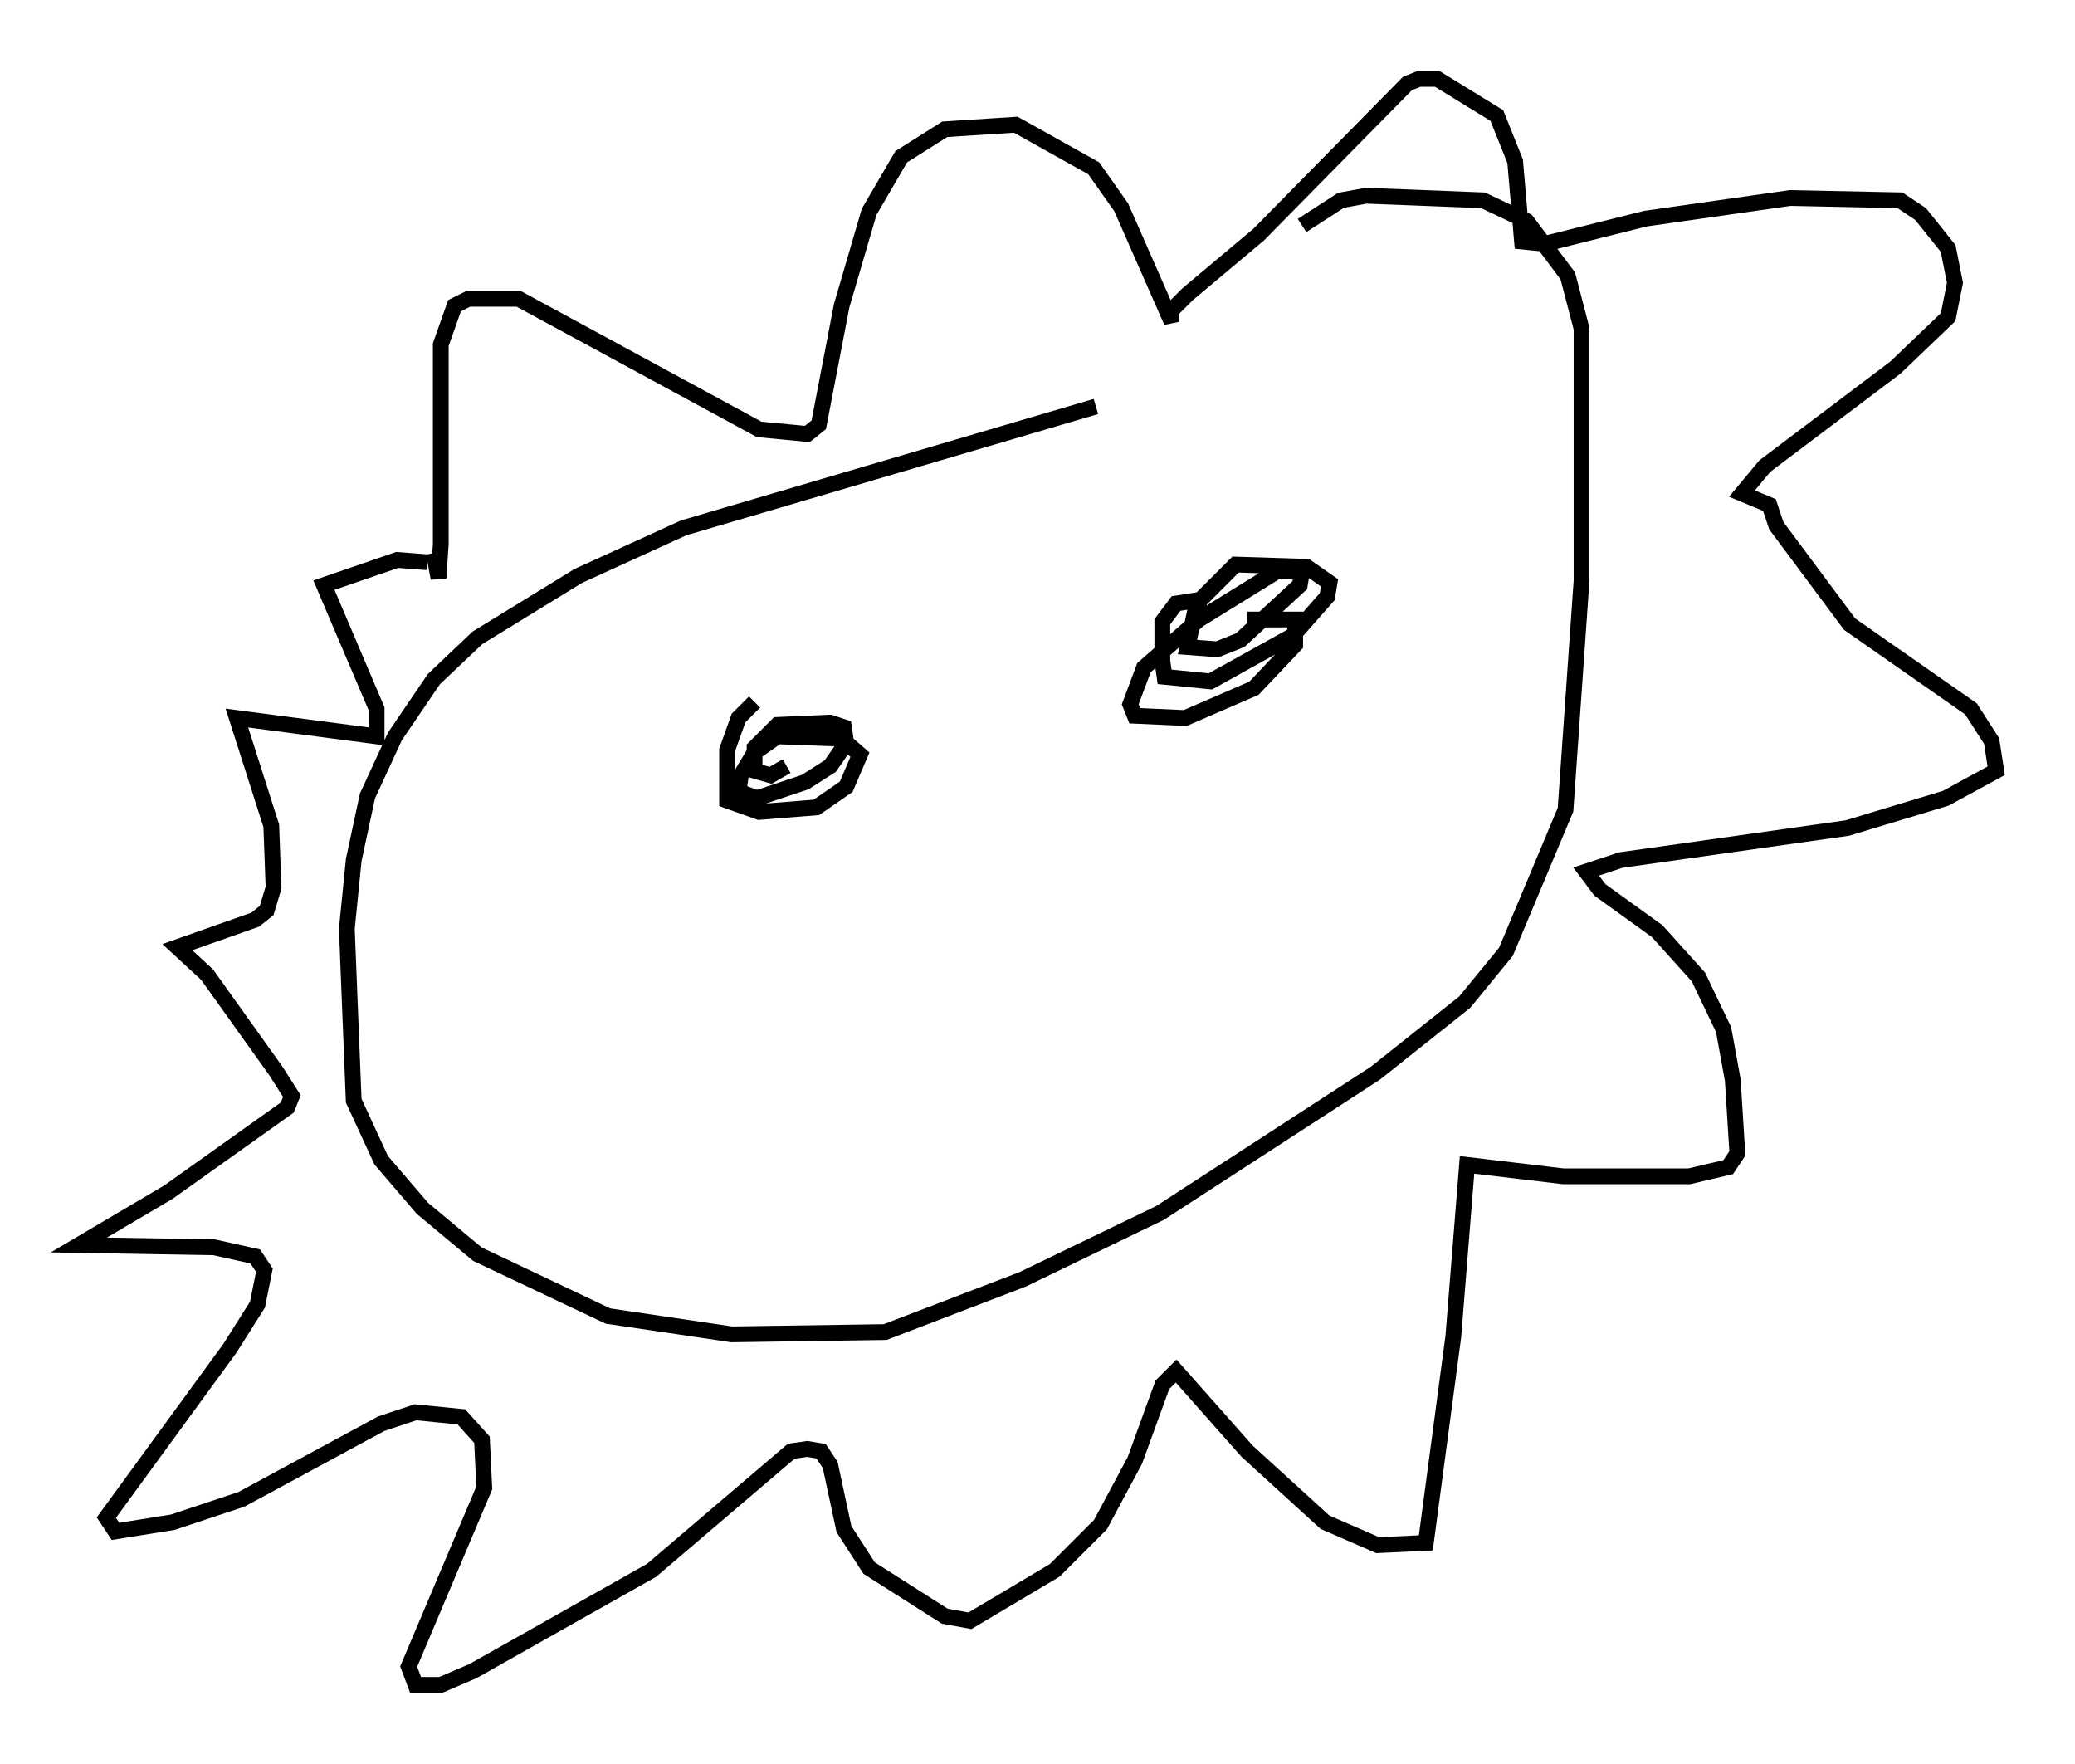 <?xml version="1.0" encoding="utf-8" ?>
<svg baseProfile="full" height="111.821" version="1.1" width="131.575" xmlns="http://www.w3.org/2000/svg" xmlns:ev="http://www.w3.org/2001/xml-events" xmlns:xlink="http://www.w3.org/1999/xlink"><defs /><rect fill="white" height="111.821" width="131.575" x="0" y="0" /><path d="M76.318, 25.771 m-6.827, 0.0 l-26.145, 7.698 -6.682, 3.05 l-6.391, 3.922 -2.76, 2.615 l-2.469, 3.631 -1.743, 3.777 l-0.872, 4.067 -0.436, 4.358 l0.436, 10.894 1.743, 3.777 l2.615, 3.05 3.486, 2.905 l8.279, 3.922 7.844, 1.162 l9.732, -0.145 8.715, -3.341 l8.715, -4.212 13.654, -8.86 l5.665, -4.503 2.615, -3.196 l3.777, -9.006 1.017, -14.525 l0.0, -15.978 -0.872, -3.341 l-2.615, -3.486 -2.76, -1.307 l-7.408, -0.291 -1.598, 0.291 l-2.469, 1.598 m-55.05, 20.771 l0.291, 1.598 0.145, -2.179 l0.0, -12.637 0.872, -2.469 l0.872, -0.436 3.196, 0.0 l15.251, 8.279 3.05, 0.291 l0.726, -0.581 1.453, -7.553 l1.743, -5.955 2.034, -3.486 l2.76, -1.743 4.503, -0.291 l4.939, 2.76 1.743, 2.469 l3.196, 7.263 0.0, -0.726 l1.017, -1.017 4.503, -3.777 l9.441, -9.587 0.726, -0.291 l1.162, 0.0 3.777, 2.324 l1.162, 2.905 0.436, 5.084 l1.453, 0.145 6.391, -1.598 l9.151, -1.307 6.972, 0.145 l1.307, 0.872 1.743, 2.179 l0.436, 2.179 -0.436, 2.179 l-3.341, 3.196 -8.279, 6.246 l-1.453, 1.743 1.743, 0.726 l0.436, 1.307 4.648, 6.246 l7.698, 5.374 1.307, 2.034 l0.291, 1.888 -3.196, 1.743 l-6.246, 1.888 -14.38, 2.034 l-2.179, 0.726 0.872, 1.162 l3.631, 2.615 2.615, 2.905 l1.598, 3.341 0.581, 3.196 l0.291, 4.648 -0.581, 0.872 l-2.469, 0.581 -7.989, 0.0 l-6.101, -0.726 -0.872, 10.894 l-1.743, 13.073 -3.05, 0.145 l-3.341, -1.453 -4.939, -4.503 l-4.503, -5.084 -0.872, 0.872 l-1.743, 4.793 -2.179, 4.067 l-2.905, 2.905 -5.374, 3.196 l-1.598, -0.291 -4.793, -3.05 l-1.598, -2.469 -0.872, -4.067 l-0.581, -0.872 -0.872, -0.145 l-1.017, 0.145 -8.86, 7.553 l-11.33, 6.391 -2.034, 0.872 l-1.598, 0.0 -0.436, -1.162 l4.793, -11.33 -0.145, -3.05 l-1.307, -1.453 -2.905, -0.291 l-2.179, 0.726 -8.86, 4.793 l-4.358, 1.453 -3.631, 0.581 l-0.581, -0.872 7.844, -10.749 l1.743, -2.76 0.436, -2.179 l-0.581, -0.872 -2.615, -0.581 l-8.57, -0.145 5.665, -3.341 l7.553, -5.374 0.291, -0.726 l-1.017, -1.598 -4.358, -6.101 l-1.888, -1.743 4.939, -1.743 l0.726, -0.581 0.436, -1.453 l-0.145, -3.922 -2.179, -6.827 l8.86, 1.162 0.0, -1.743 l-3.341, -7.844 4.648, -1.598 l1.888, 0.145 m20.771, 8.86 l-1.017, 1.017 -0.726, 2.034 l0.0, 3.196 2.034, 0.726 l3.631, -0.291 1.888, -1.307 l0.872, -2.034 -1.162, -1.017 l-4.067, -0.145 -1.453, 1.017 l-0.872, 1.453 -0.145, 1.017 l1.162, 0.436 3.05, -1.017 l1.598, -1.017 1.017, -1.453 l-0.145, -1.017 -0.872, -0.291 l-3.341, 0.145 -1.453, 1.453 l0.0, 1.453 1.017, 0.291 l1.017, -0.581 m26.581, -10.603 l-1.888, 0.291 -0.872, 1.162 l0.0, 2.469 0.145, 1.017 l2.905, 0.291 5.229, -2.905 l2.179, -2.469 0.145, -0.872 l-1.453, -1.017 -4.503, -0.145 l-2.469, 2.469 -0.581, 2.76 l1.888, 0.145 1.453, -0.581 l3.777, -3.486 0.145, -0.872 l-1.598, 0.0 -4.939, 3.05 l-3.486, 3.05 -0.872, 2.324 l0.291, 0.726 3.196, 0.145 l4.358, -1.888 2.615, -2.76 l0.0, -1.598 -3.05, 0.0 " fill="none" stroke="black" stroke-width="1" /></svg>